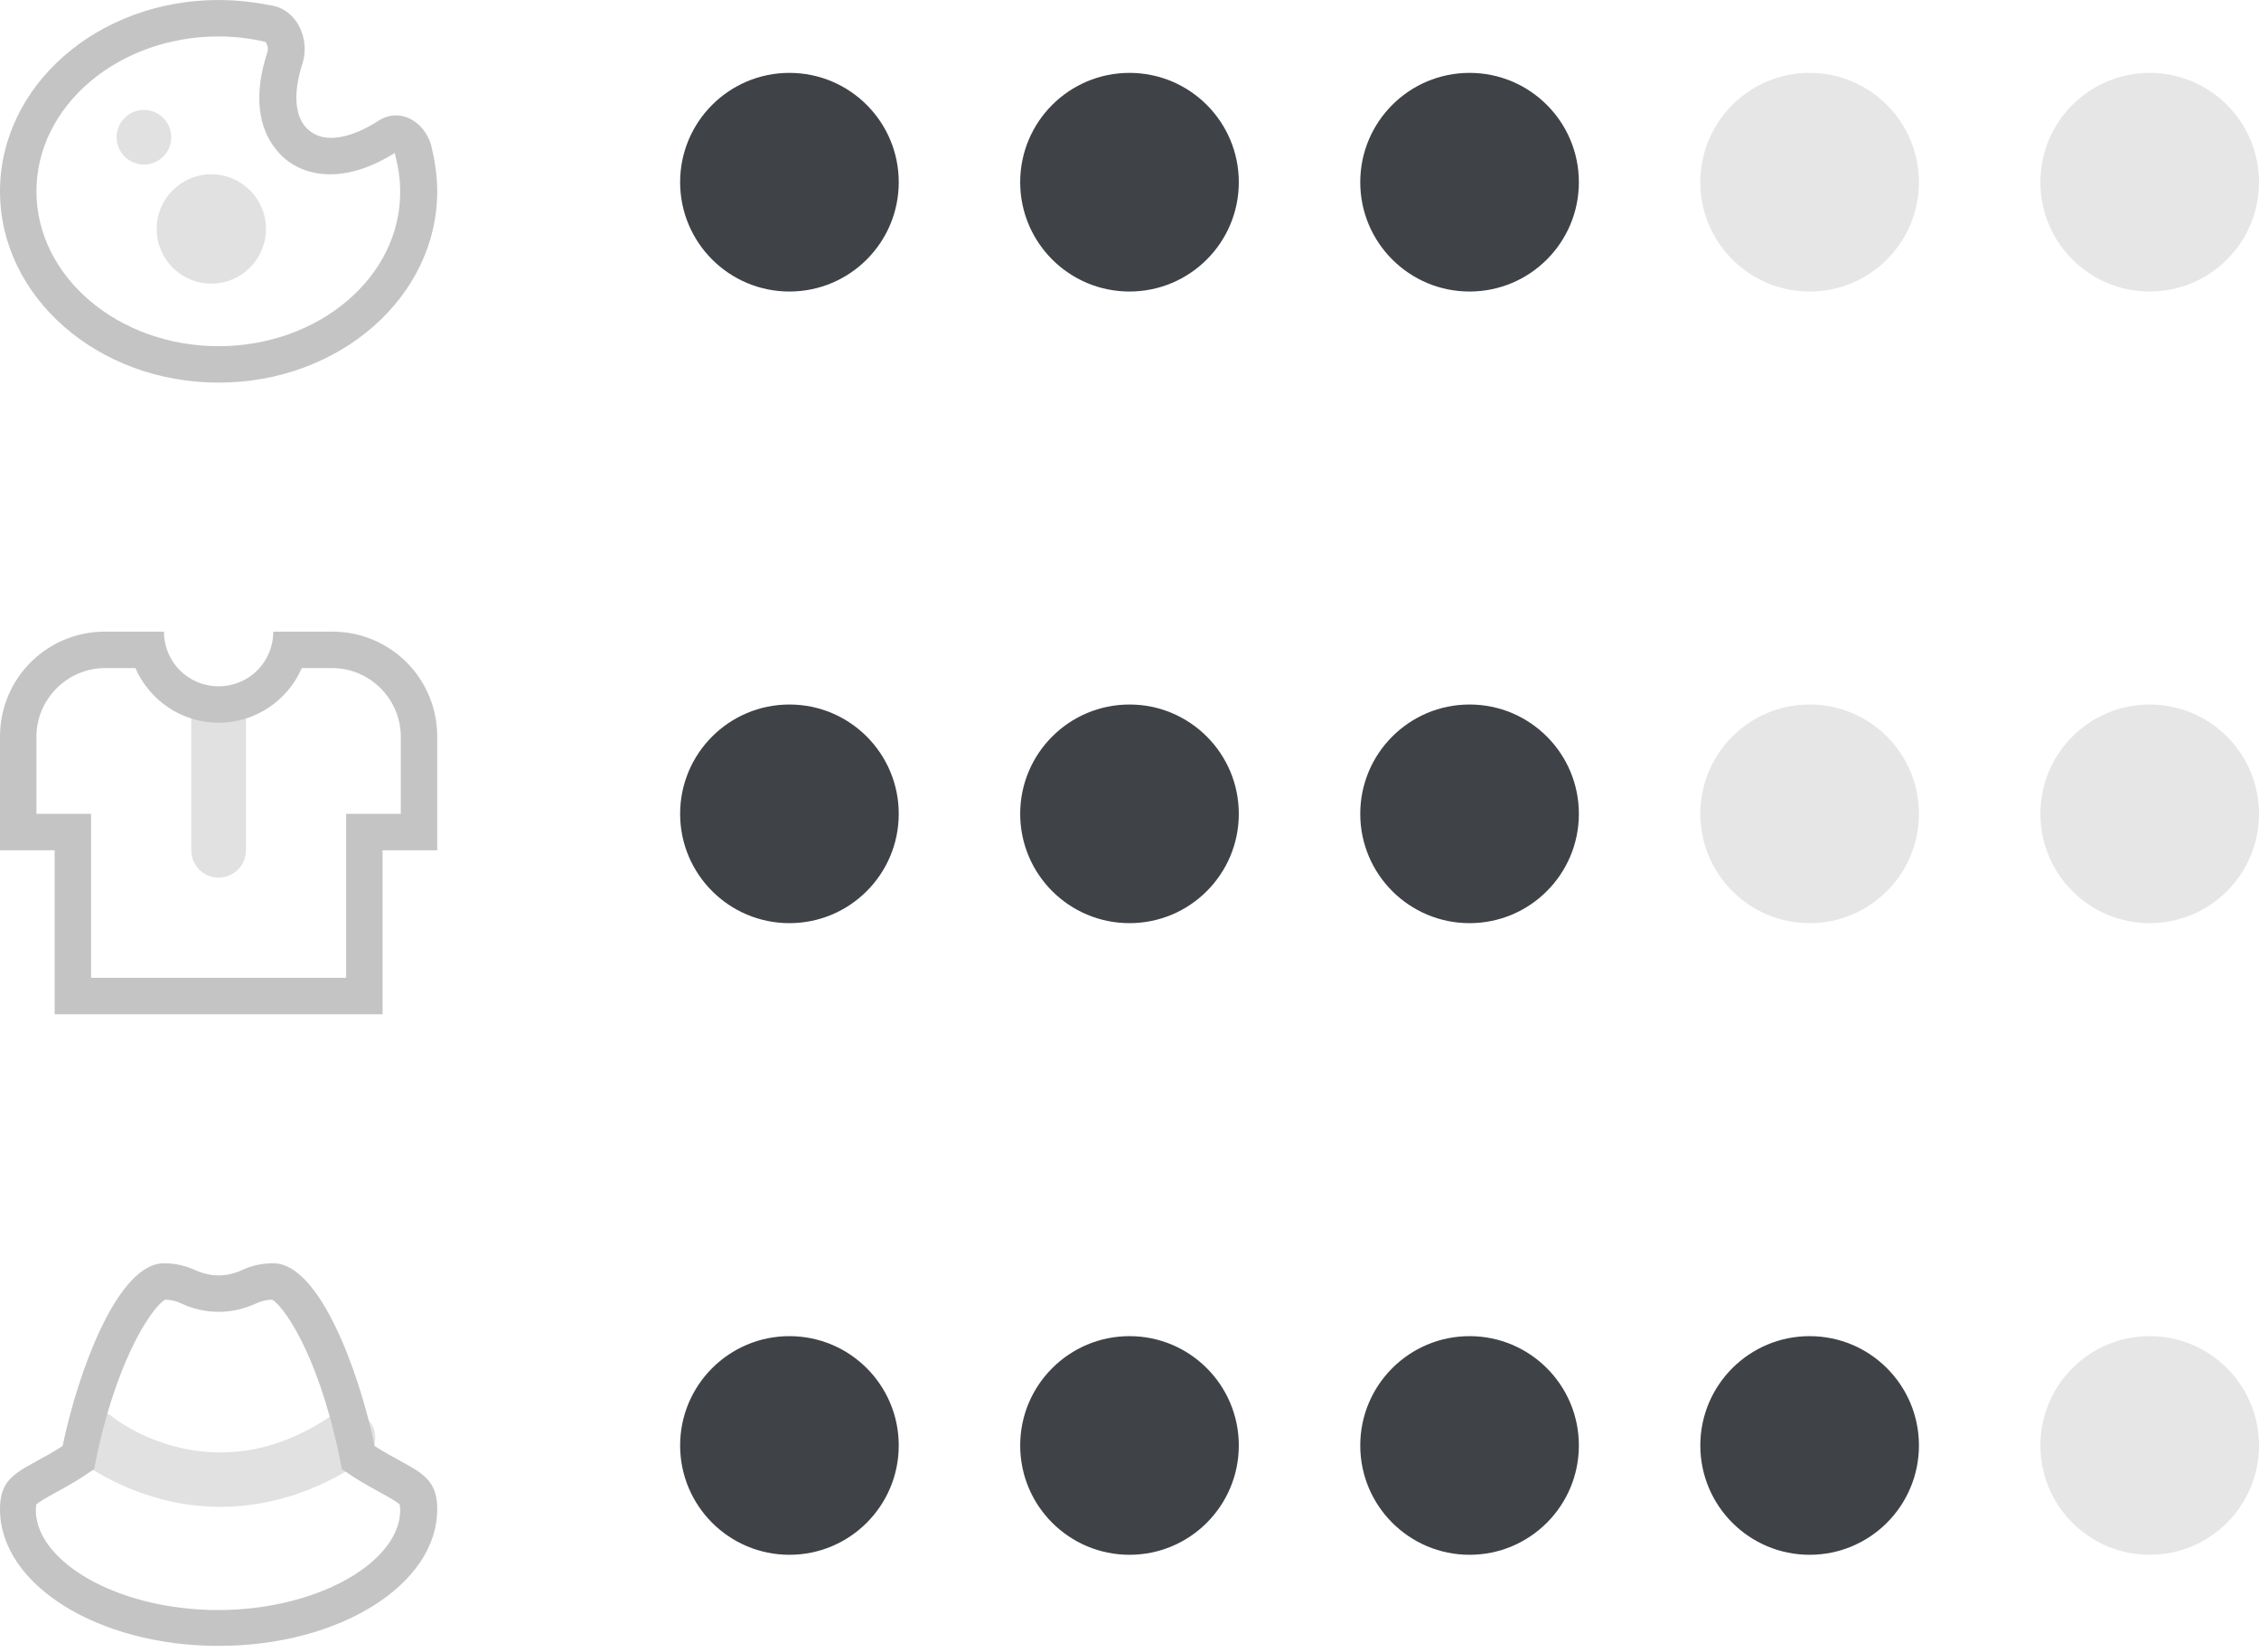 <svg width="93" height="68" viewBox="0 0 93 68" fill="none" xmlns="http://www.w3.org/2000/svg">
<path opacity="0.5" d="M9 36.125C8.375 36.125 7.875 35.625 7.875 35V29.5C7.875 28.875 8.375 28.375 9 28.375C9.625 28.375 10.125 28.875 10.125 29.5V35C10.125 35.625 9.625 36.125 9 36.125Z" fill="#C4C4C4"/>
<path d="M13.675 27.5C15.225 27.5 16.5 28.775 16.5 30.325V33.5H15.75H14.25V35V40.25H3.75V35V33.5H2.25H1.5V30.325C1.5 28.775 2.775 27.5 4.325 27.5H5.575C6.15 28.825 7.475 29.75 9 29.75C10.525 29.75 11.85 28.825 12.425 27.5H13.675ZM13.675 26H11.25C11.25 27.25 10.25 28.25 9 28.25C7.75 28.25 6.75 27.25 6.75 26H4.325C1.925 26 0 27.925 0 30.325V35H2.25V41.75H15.75V35H18V30.325C18 27.925 16.075 26 13.675 26Z" fill="#C4C4C4"/>
<path opacity="0.5" d="M8.7 11.675C9.943 11.675 10.95 10.668 10.95 9.425C10.95 8.182 9.943 7.175 8.7 7.175C7.457 7.175 6.45 8.182 6.45 9.425C6.45 10.668 7.457 11.675 8.7 11.675Z" fill="#C4C4C4"/>
<path opacity="0.5" d="M5.925 6.775C6.546 6.775 7.05 6.271 7.05 5.65C7.05 5.029 6.546 4.525 5.925 4.525C5.304 4.525 4.8 5.029 4.8 5.65C4.8 6.271 5.304 6.775 5.925 6.775Z" fill="#C4C4C4"/>
<path d="M9 1.5C9.65 1.5 10.3 1.575 10.925 1.725C10.975 1.775 11.075 1.975 11 2.175C10.45 3.85 10.6 5.275 11.425 6.225C11.95 6.85 12.725 7.175 13.6 7.175C14.425 7.175 15.325 6.875 16.25 6.3C16.25 6.325 16.275 6.35 16.275 6.4C16.4 6.875 16.475 7.375 16.475 7.875C16.5 11.4 13.125 14.25 9 14.25C4.875 14.25 1.5 11.4 1.5 7.875C1.5 4.35 4.875 1.5 9 1.5ZM9 0C4.025 0 0 3.525 0 7.875C0 12.225 4.025 15.75 9 15.75C13.975 15.75 18 12.225 18 7.875C18 7.225 17.9 6.6 17.75 5.975C17.525 5.225 16.925 4.75 16.3 4.75C16.05 4.75 15.8 4.825 15.575 4.975C14.875 5.425 14.2 5.675 13.625 5.675C13.2 5.675 12.85 5.525 12.575 5.225C12.1 4.675 12.1 3.7 12.45 2.625C12.775 1.6 12.225 0.475 11.3 0.25C10.575 0.1 9.8 0 9 0Z" fill="#C4C4C4"/>
<path d="M6.8 53.5C7.025 53.5 7.25 53.55 7.45 53.65C7.925 53.875 8.475 54 9 54C9.525 54 10.075 53.875 10.55 53.65C10.775 53.55 11 53.5 11.2 53.5C11.575 53.675 13.025 55.5 13.95 59.85L14.075 60.475L14.6 60.825C15.025 61.1 15.425 61.3 15.725 61.475C16 61.625 16.35 61.825 16.45 61.925C16.45 61.95 16.475 62.025 16.475 62.15C16.475 63.45 15.275 64.4 14.55 64.85C13.1 65.75 11.075 66.275 8.975 66.275C6.875 66.275 4.85 65.75 3.4 64.85C2.675 64.4 1.475 63.45 1.475 62.15C1.475 62 1.5 61.95 1.5 61.925C1.6 61.825 1.95 61.625 2.225 61.475C2.525 61.3 2.925 61.1 3.35 60.825L3.875 60.475L4 59.85C4.95 55.5 6.425 53.675 6.8 53.5ZM11.25 52C10.775 52 10.325 52.1 9.925 52.3C9.625 52.425 9.325 52.5 9 52.5C8.675 52.5 8.375 52.425 8.075 52.3C7.65 52.1 7.2 52 6.75 52C4.85 52 3.225 56.425 2.575 59.525C0.975 60.55 0 60.6 0 62.125C0 65.225 4.025 67.75 9 67.75C13.975 67.75 18 65.225 18 62.125C18 60.6 17.025 60.55 15.425 59.525C14.775 56.425 13.15 52 11.25 52Z" fill="#C4C4C4"/>
<path opacity="0.5" d="M9.075 62.025C8.175 62.025 7.375 61.9 6.7 61.725C4.575 61.175 3.225 60.1 3.175 60.05C2.7 59.65 2.625 58.95 3.025 58.475C3.425 58 4.125 57.925 4.6 58.3C4.775 58.45 8.825 61.6 13.675 58.25C14.175 57.9 14.875 58.025 15.25 58.55C15.6 59.05 15.475 59.75 14.95 60.125C12.8 61.575 10.775 62.025 9.075 62.025Z" fill="#C4C4C4"/>
<circle cx="32.5" cy="7.5" r="4.5" fill="#3F4246"/>
<circle cx="46.5" cy="7.5" r="4.5" fill="#3F4246"/>
<circle cx="60.5" cy="7.5" r="4.5" fill="#3F4246"/>
<circle cx="74.5" cy="7.5" r="4.5" fill="#E6E6E6"/>
<circle cx="88.5" cy="7.5" r="4.5" fill="#E6E6E6"/>
<circle cx="32.5" cy="33.5" r="4.5" fill="#3F4246"/>
<circle cx="46.5" cy="33.5" r="4.5" fill="#3F4246"/>
<circle cx="60.5" cy="33.5" r="4.5" fill="#3F4246"/>
<circle cx="74.5" cy="33.5" r="4.5" fill="#E6E6E6"/>
<circle cx="88.5" cy="33.5" r="4.5" fill="#E6E6E6"/>
<circle cx="32.5" cy="59.5" r="4.5" fill="#3F4246"/>
<circle cx="46.5" cy="59.5" r="4.5" fill="#3F4246"/>
<circle cx="60.5" cy="59.5" r="4.5" fill="#3F4246"/>
<circle cx="74.5" cy="59.5" r="4.5" fill="#3F4246"/>
<circle cx="88.5" cy="59.5" r="4.5" fill="#E6E6E6"/>
</svg>
